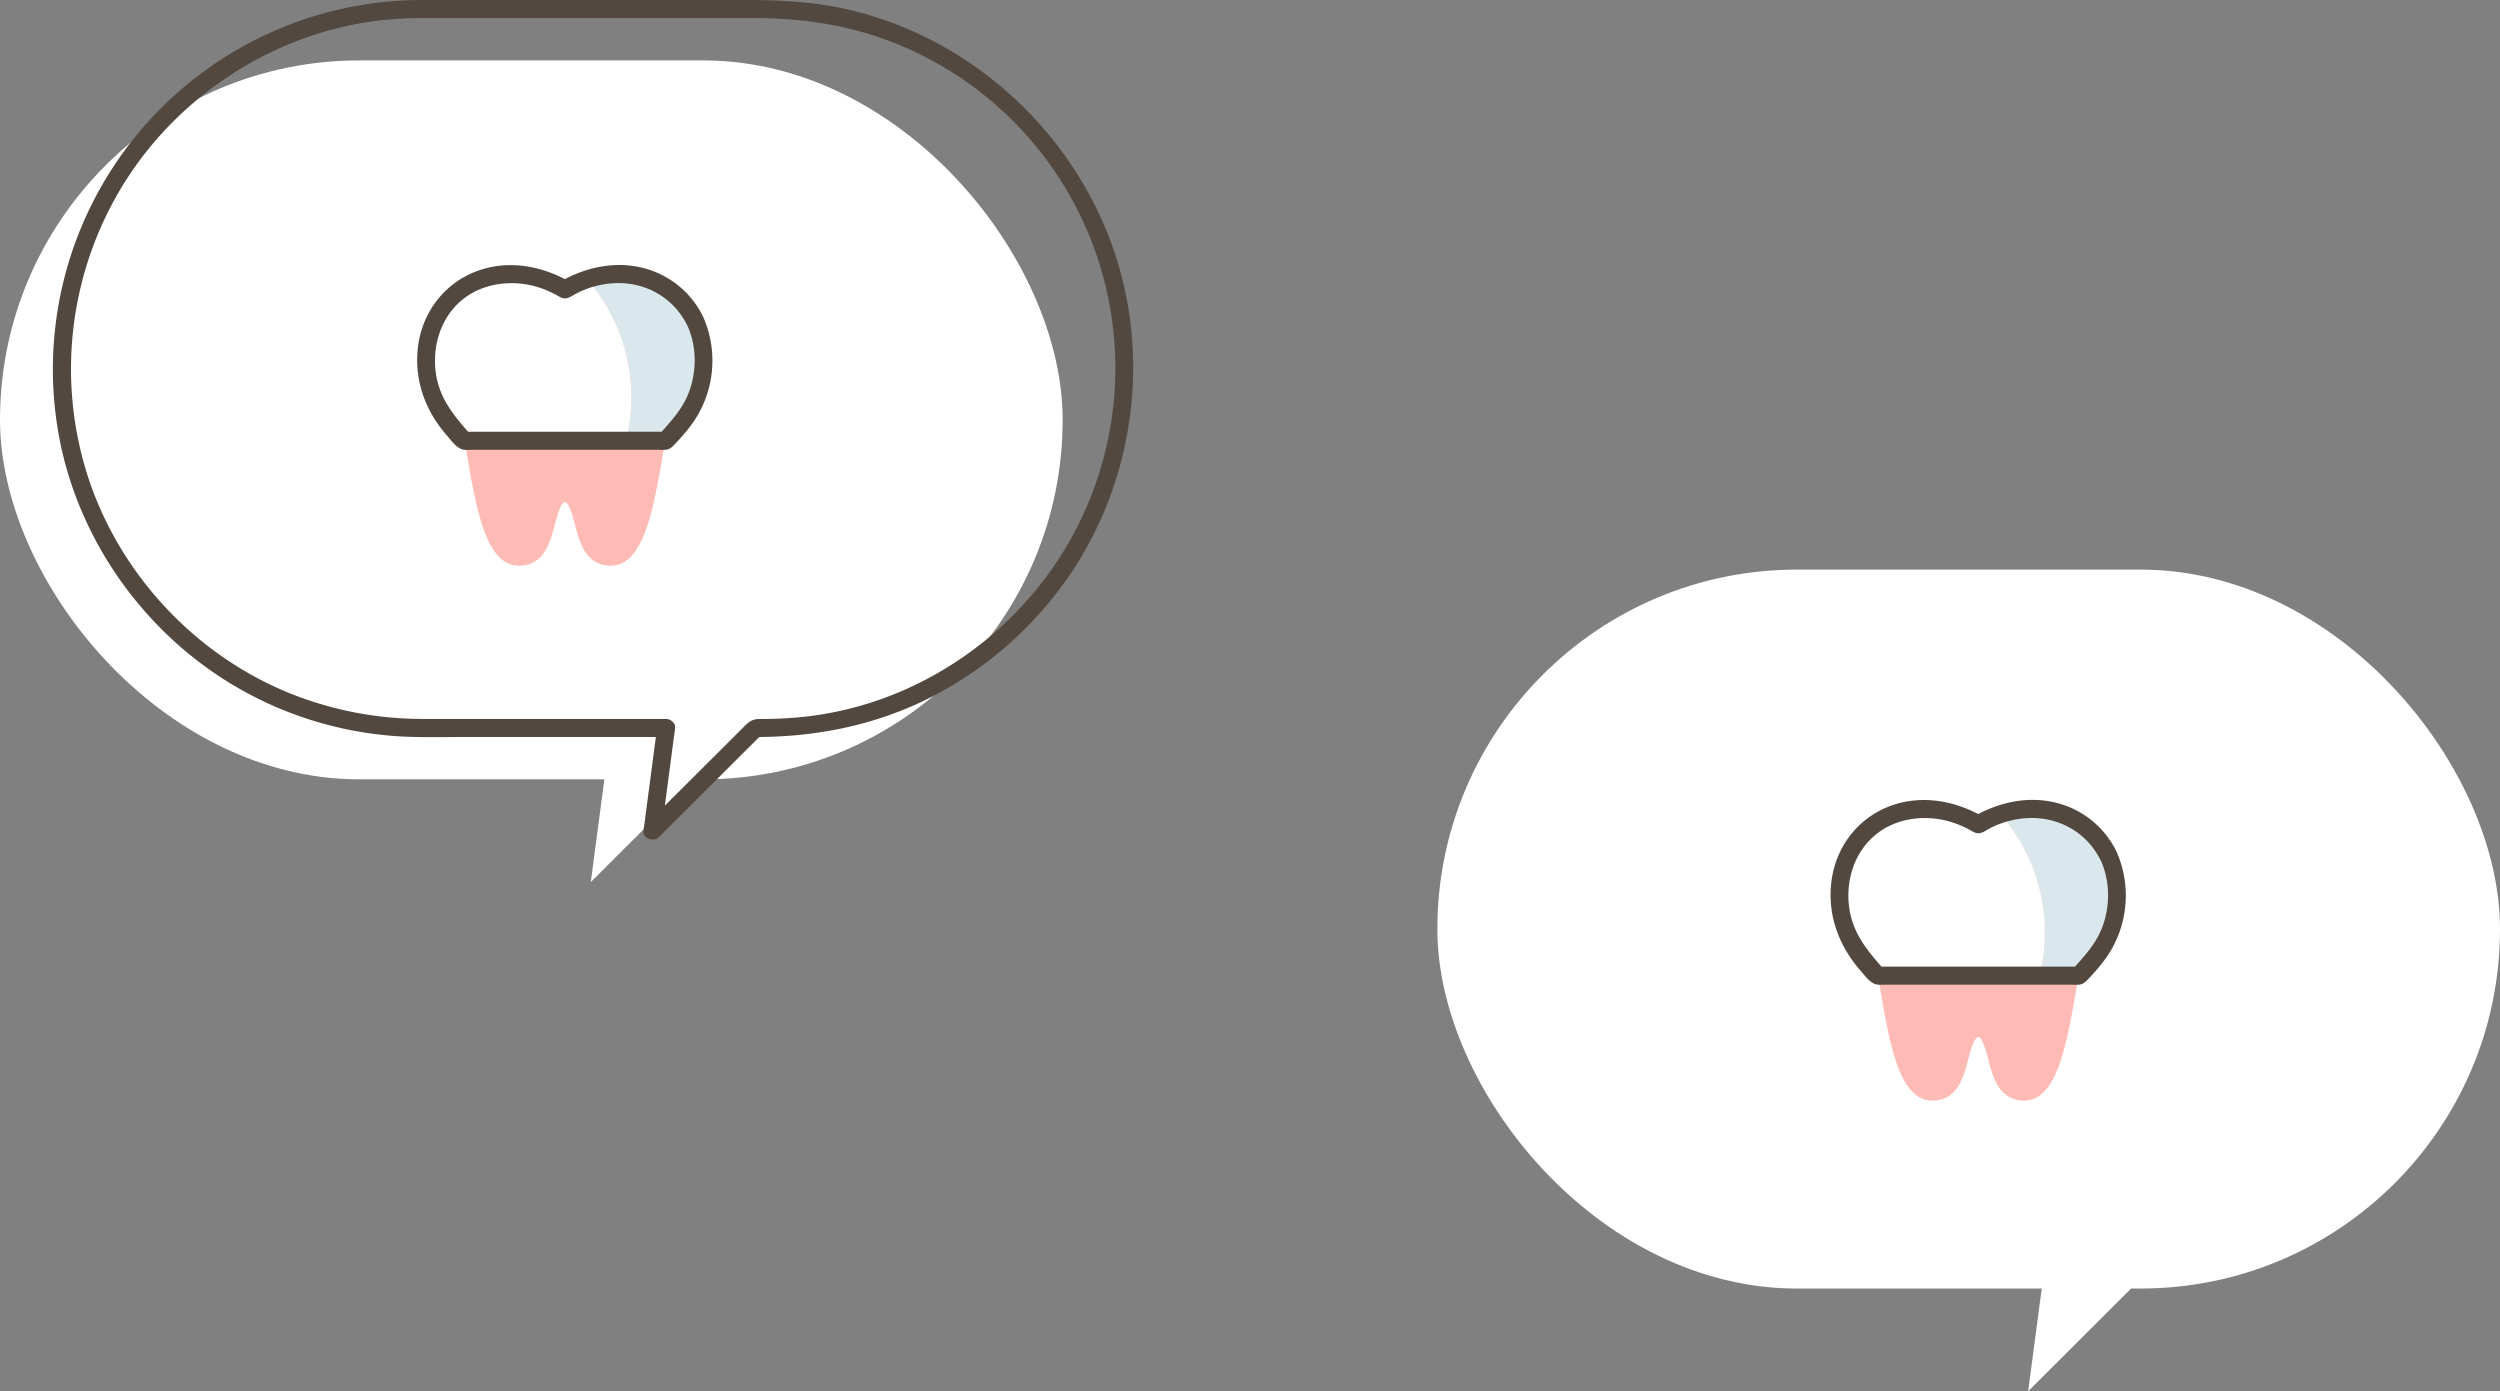 <svg xmlns="http://www.w3.org/2000/svg" viewBox="0 0 1660.17 923.9"><rect x="0" y="0" width="1660.17" height="923.9" fill="#808080" stroke="none"/><defs><style>.cls-1{fill:#fff;}.cls-2{fill:#52483f;}.cls-3{fill:#febbb5;}.cls-4{fill:#dae7ec;}</style></defs><g id="Layer_2" data-name="Layer 2"><g id="圖層_1" data-name="圖層 1"><rect class="cls-1" x="954.5" y="378.25" width="705.67" height="477.43" rx="238.72"/><polygon class="cls-1" points="1346.83 923.89 1359.99 824.34 1446.59 824.34 1346.83 923.89"/><rect class="cls-1" y="40.11" width="705.67" height="477.43" rx="238.72"/><polygon class="cls-1" points="392.33 585.75 405.49 486.19 492.09 486.19 392.33 585.75"/><path class="cls-2" d="M279.7,12H500.93c32.64,0,64.33,4.86,94.72,17.21A232.26,232.26,0,0,1,703.21,370.93a236.38,236.38,0,0,1-101,86.48,227,227,0,0,1-65.71,18.31,263.69,263.69,0,0,1-31.66,1.71c-4.77,0-7,1.38-10.13,4.5L434.47,542l-5.4,5.38,10.25,4.25,9-68.22c.43-3.22-3.09-6-6-6H280.85a235.71,235.71,0,0,1-87.61-16.71C130.19,435.49,79.9,381.8,58.66,317.35a233.33,233.33,0,0,1,26.5-200C122.63,60.3,185.22,21.06,253.24,13.47A246.26,246.26,0,0,1,279.7,12c7.72,0,7.74-12,0-12A245.21,245.21,0,0,0,39.07,289.08C51.83,358.91,96.27,421,157.58,456.57a244.44,244.44,0,0,0,102.55,32.06c15.94,1.31,32.07.8,48.05.8H442.33l-6-6-9,68.22c-.72,5.39,6.89,7.58,10.24,4.24l59.83-59.71,8.52-8.51-4.24,1.76c39.21,0,77.15-7.32,112.6-24.47a248,248,0,0,0,91-76C754,323,766.11,234,736.5,157.55,707.41,82.41,641.64,24.47,563,6.28,540.47,1.08,517.77,0,494.81,0H279.7C272,0,272,12,279.7,12Z"/><path class="cls-3" d="M1404.61,581.58a57.9,57.9,0,0,0-3.91-12.26,53.45,53.45,0,0,0-16.42-20.76,56.51,56.51,0,0,0-25-10.62,63.86,63.86,0,0,0-26.53,1.34,74.92,74.92,0,0,0-19,8.07,74.9,74.9,0,0,0-19-8.07,63.89,63.89,0,0,0-26.54-1.34,56.51,56.51,0,0,0-25,10.62,53.39,53.39,0,0,0-16.43,20.76,57.87,57.87,0,0,0-3.9,12.26,69.79,69.79,0,0,0-1.27,12.38,63.75,63.75,0,0,0,4.54,24.7,74.18,74.18,0,0,0,13.25,21.15c1.33,1.54,2.7,3,4,4.43l1.91,2c.58.61,1.12,1.2,1.46,1.61.13.44.27,1,.4,1.55.37,1.59.71,3.43,1,5.06h0c.34,1.63.69,4,1.08,6.26,6.54,38.38,13.62,70.17,34,70.17,16.7,0,20.79-15.86,23.81-27.44,1.62-6.2,4.07-14.64,6.65-14.81,2.59.17,5,8.61,6.63,14.81,3,11.58,7.09,27.44,23.79,27.44,20.37,0,27.45-31.79,34-70.17.39-2.26.74-4.63,1.08-6.26h0c.34-1.63.68-3.47,1-5.06.13-.57.28-1.11.4-1.55.35-.41.88-1,1.46-1.61l1.91-2c1.32-1.41,2.69-2.89,4-4.43a74,74,0,0,0,13.25-21.15,63.75,63.75,0,0,0,4.54-24.7A70.72,70.72,0,0,0,1404.61,581.58Z"/><path class="cls-4" d="M1404.61,581.58a57.9,57.9,0,0,0-3.91-12.26,53.45,53.45,0,0,0-16.42-20.76,56.51,56.51,0,0,0-25-10.62,63.86,63.86,0,0,0-26.53,1.34c-1.49.38-2.94.83-4.37,1.3a119.54,119.54,0,0,1,26,107.27h26.32c.34-.41.87-1,1.44-1.59l1.91-2c1.32-1.41,2.69-2.89,4-4.43a74,74,0,0,0,13.25-21.15,63.75,63.75,0,0,0,4.54-24.7A70.72,70.72,0,0,0,1404.61,581.58Z"/><path class="cls-1" d="M1328.41,540.58a81.06,81.06,0,0,0-14.66,6.77,74.9,74.9,0,0,0-19-8.07,63.89,63.89,0,0,0-26.54-1.34,56.51,56.51,0,0,0-25,10.62,53.39,53.39,0,0,0-16.43,20.76,57.87,57.87,0,0,0-3.9,12.26,69.79,69.79,0,0,0-1.27,12.38,63.75,63.75,0,0,0,4.54,24.7,74.18,74.18,0,0,0,13.25,21.15c1.33,1.54,2.7,3,4,4.43l1.91,2c.57.61,1.1,1.18,1.44,1.59h107.64a119.54,119.54,0,0,0-26-107.27Z"/><path class="cls-2" d="M1405.88,566.29a60.66,60.66,0,0,0-40-33.08c-19-4.89-38.39-.57-55.2,9h6c-19.35-11-42.3-14.86-63.35-6.22-20.28,8.31-34,26.75-37,48.37-3.12,22.48,4.45,43.44,19.26,60.31,3,3.41,6.69,8.81,11.46,9.22,1.76.15,3.59,0,5.35,0h123a50.11,50.11,0,0,0,5.2,0c3.29-.34,4.89-2.42,7-4.66a130.27,130.27,0,0,0,9.77-11.47,71.94,71.94,0,0,0,8.48-71.43c-3-7.08-13.37-1-10.36,6.05,5.89,13.76,5.75,30,.35,43.88-4.23,10.85-11.86,18.84-19.4,27.39l4.24-1.76h-134l4.25,1.76c-10.56-12-20.1-23.23-22.74-39.61-2.9-18,2.64-37.21,16.68-49.18s34.22-14.3,51.55-8.78a68,68,0,0,1,12,5.22c2,1.09,3.7,2.3,6.09,2s4.63-2.09,6.78-3.19a61.84,61.84,0,0,1,26.29-6.9c20.68-.57,39.19,10.39,47.9,29.19C1398.76,579.34,1409.11,573.26,1405.88,566.29Z"/><path class="cls-3" d="M466,226.38a58.63,58.63,0,0,0-3.9-12.26,53.36,53.36,0,0,0-16.43-20.75,56.53,56.53,0,0,0-25-10.63,64.24,64.24,0,0,0-26.54,1.34,75.58,75.58,0,0,0-19,8.07,75.93,75.93,0,0,0-19.05-8.07,64.28,64.28,0,0,0-26.55-1.34,56.52,56.52,0,0,0-25,10.63,53.36,53.36,0,0,0-16.43,20.75,58,58,0,0,0-3.9,12.26A71.92,71.92,0,0,0,283,238.77a63.49,63.49,0,0,0,4.55,24.69,74,74,0,0,0,13.24,21.16c1.33,1.54,2.7,3,4,4.42l1.91,2c.58.61,1.12,1.2,1.46,1.61.13.43.27,1,.4,1.55.37,1.58.72,3.42,1.05,5h0c.33,1.63.68,4,1.07,6.26,6.55,38.39,13.62,70.18,34,70.18,16.71,0,20.8-15.86,23.82-27.45,1.61-6.19,4.06-14.64,6.65-14.81,2.58.17,5,8.62,6.62,14.81,3,11.59,7.09,27.45,23.79,27.45,20.37,0,27.45-31.79,34-70.18.39-2.26.75-4.63,1.08-6.26h0c.34-1.63.68-3.47,1.05-5,.13-.57.28-1.12.4-1.55.35-.41.89-1,1.46-1.61l1.91-2c1.33-1.4,2.69-2.88,4-4.42a73.79,73.79,0,0,0,13.25-21.16,63.86,63.86,0,0,0,4.55-24.69A71.92,71.92,0,0,0,466,226.38Z"/><path class="cls-4" d="M466,226.38a58.63,58.63,0,0,0-3.9-12.26,53.36,53.36,0,0,0-16.43-20.75,56.53,56.53,0,0,0-25-10.63,64.24,64.24,0,0,0-26.54,1.34c-1.49.39-2.94.83-4.36,1.31a119.56,119.56,0,0,1,26,107.27h26.32c.35-.41.88-1,1.44-1.59l1.91-2c1.33-1.4,2.69-2.88,4-4.42a73.79,73.79,0,0,0,13.25-21.16,63.86,63.86,0,0,0,4.55-24.69A71.92,71.92,0,0,0,466,226.38Z"/><path class="cls-1" d="M389.8,185.39a80.4,80.4,0,0,0-14.66,6.76,75.93,75.93,0,0,0-19.05-8.07,64.28,64.28,0,0,0-26.55-1.34,56.52,56.52,0,0,0-25,10.63,53.36,53.36,0,0,0-16.43,20.75,58,58,0,0,0-3.9,12.26A71.92,71.92,0,0,0,283,238.77a63.49,63.49,0,0,0,4.55,24.69,74,74,0,0,0,13.24,21.16c1.33,1.54,2.7,3,4,4.42l1.91,2c.57.6,1.1,1.18,1.44,1.59H415.77a119.56,119.56,0,0,0-26-107.27Z"/><path class="cls-2" d="M467.27,211.09a60.72,60.72,0,0,0-40-33.08c-19-4.88-38.39-.56-55.2,9h6.05c-19.34-11-42.3-14.85-63.35-6.22-20.28,8.31-34,26.76-37.05,48.37-3.12,22.49,4.45,43.45,19.26,60.31,3,3.42,6.69,8.82,11.47,9.23,1.75.15,3.59,0,5.35,0h123c1.7,0,3.51.17,5.21,0,3.28-.34,4.88-2.42,7-4.66a130,130,0,0,0,9.77-11.47,72,72,0,0,0,8.49-71.44c-3-7.08-13.37-1-10.37,6.06,5.89,13.76,5.75,30,.35,43.87-4.23,10.86-11.86,18.84-19.4,27.4l4.24-1.76h-134l4.25,1.76c-10.55-12-20.1-23.24-22.74-39.61-2.89-17.95,2.64-37.22,16.68-49.19s34.23-14.29,51.55-8.78a67.73,67.73,0,0,1,12,5.23c2,1.09,3.71,2.3,6.09,2s4.63-2.1,6.78-3.19A61.74,61.74,0,0,1,409,188c20.69-.58,39.19,10.38,47.9,29.19C460.15,224.15,470.49,218.06,467.27,211.09Z"/></g></g></svg>